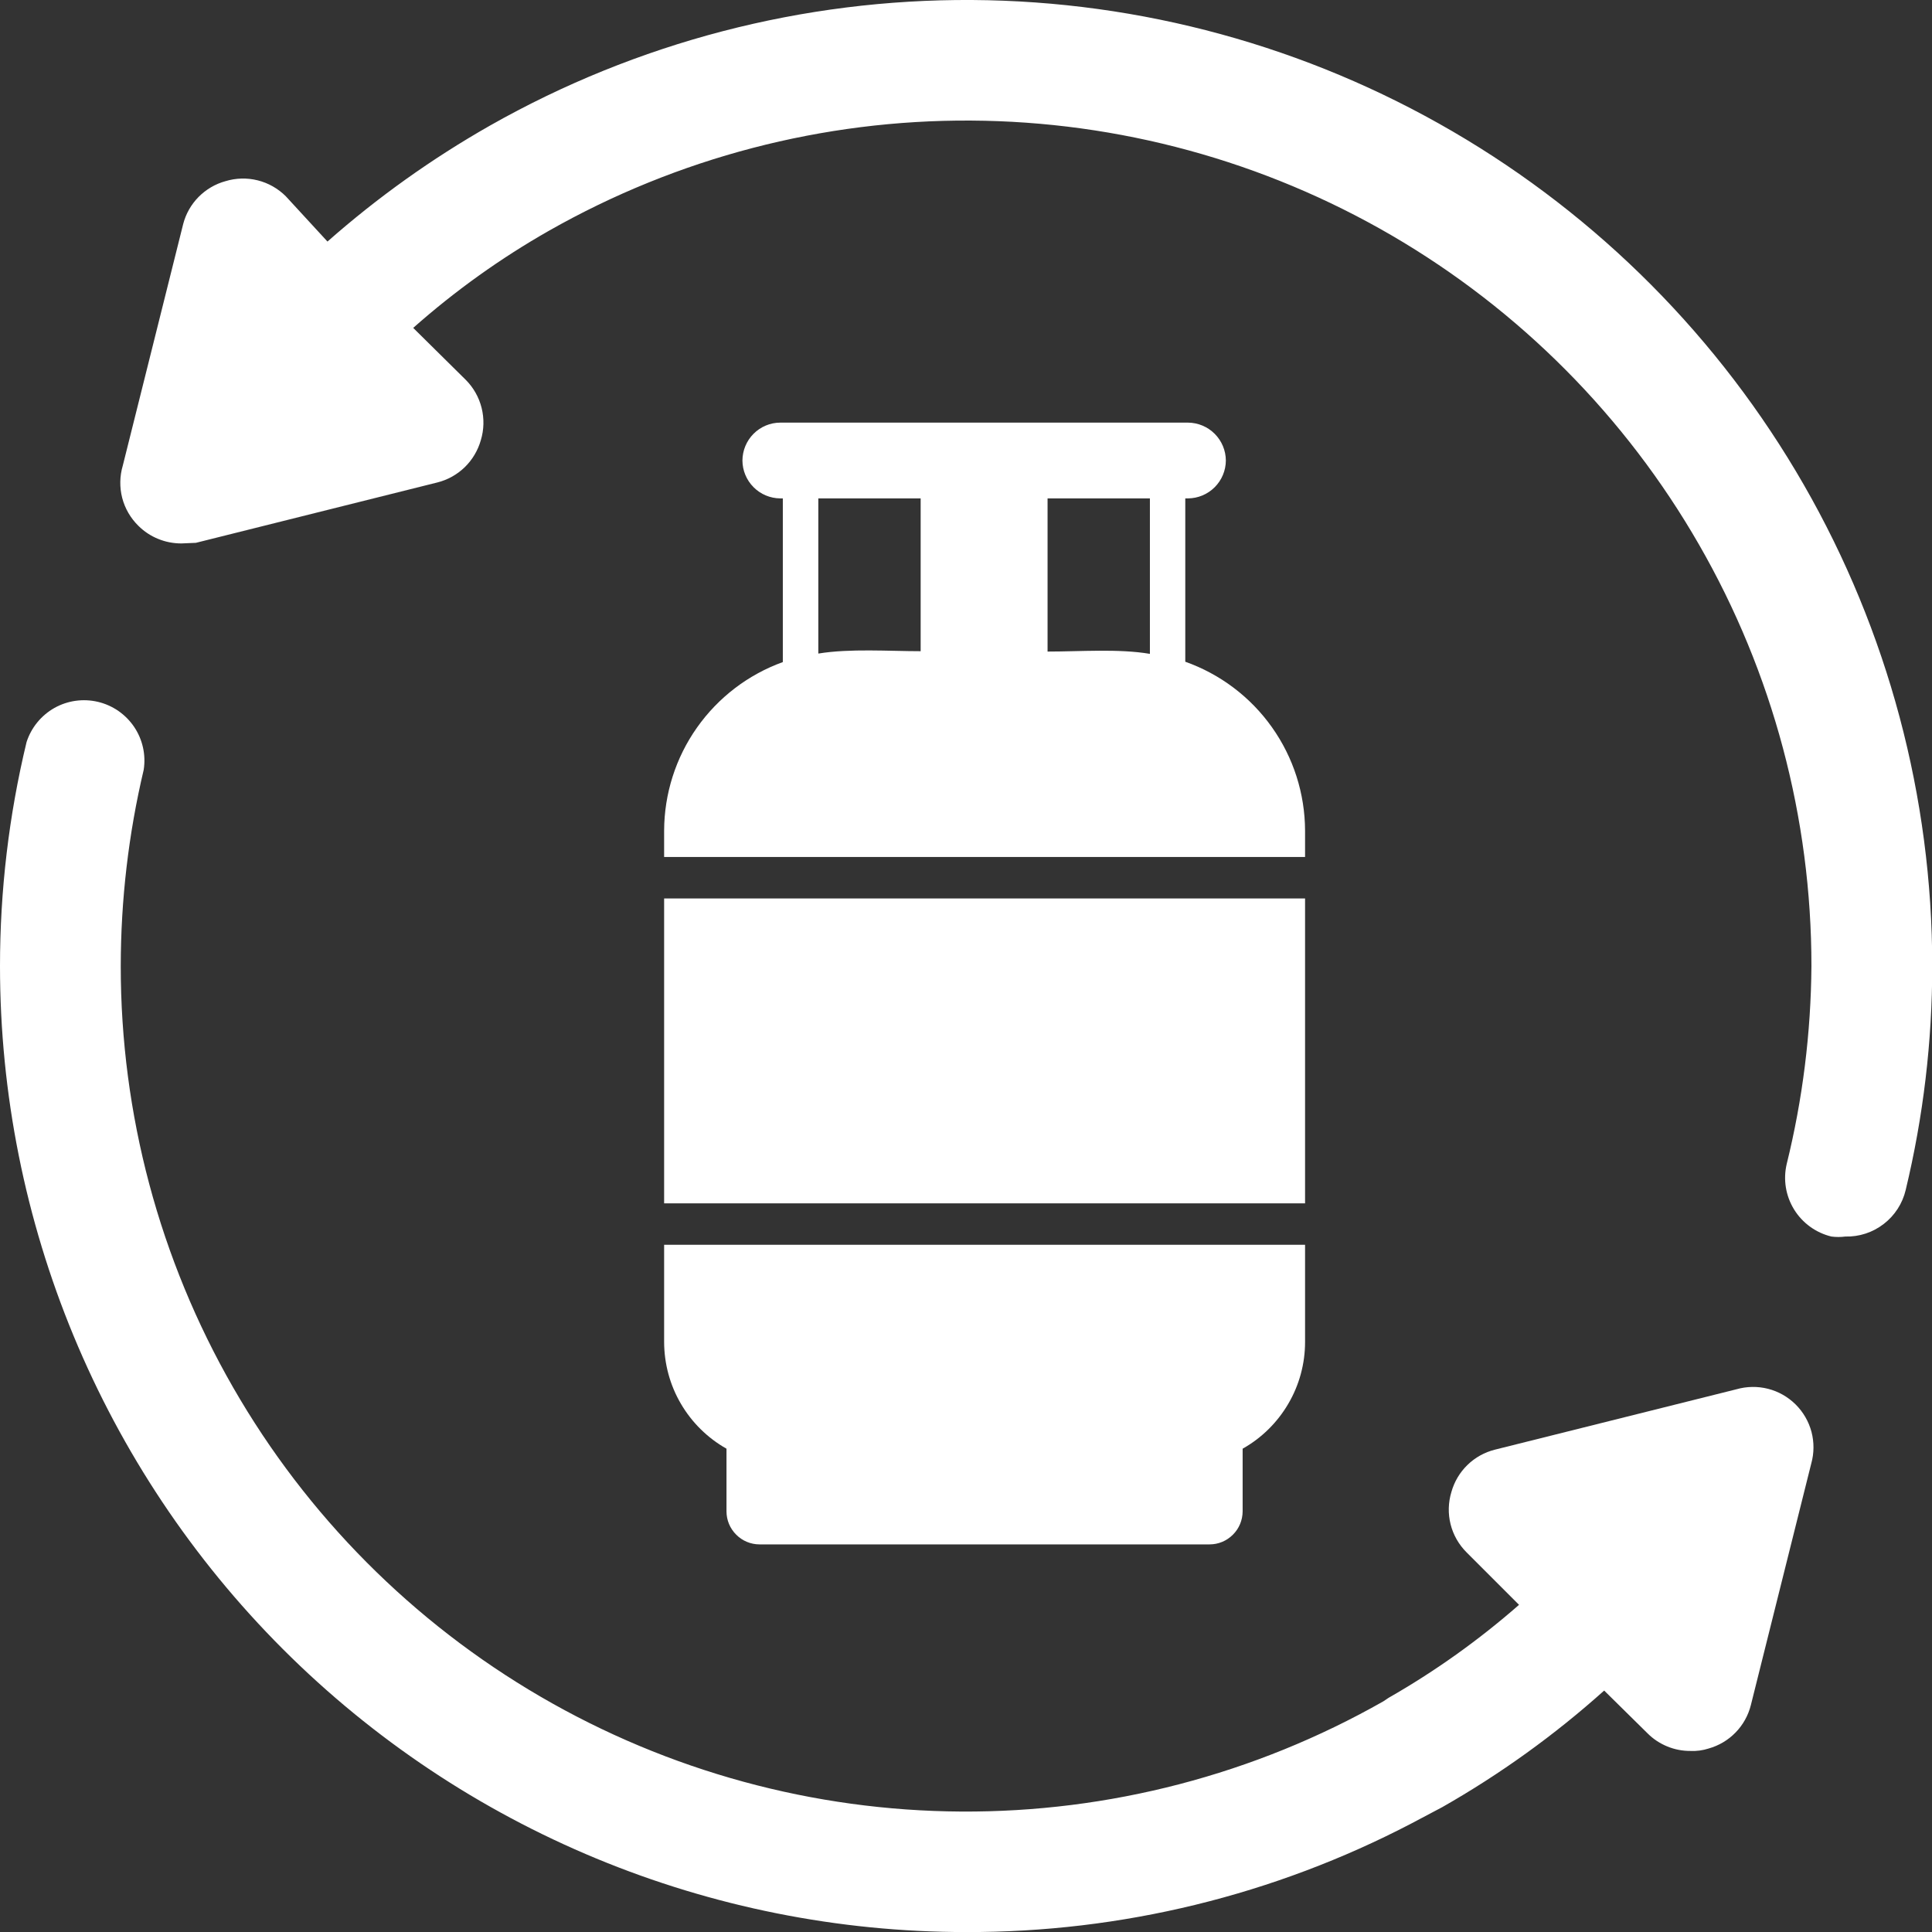 <svg width="32" height="32" viewBox="0 0 32 32" fill="none" xmlns="http://www.w3.org/2000/svg">
<rect x="0" y="0" width="32" height="32" fill="#333333" stroke="none"/>
<g clip-path="url(#clip0_8856_59837)">
<g clip-path="url(#clip1_8856_59837)">
<path fill-rule="evenodd" clip-rule="evenodd" d="M15.249 10.792V8.255H13.554V10.825C14.08 10.739 14.727 10.786 15.249 10.786V10.792ZM17.351 10.792C17.886 10.792 18.529 10.742 19.046 10.83V8.255H17.351V10.792ZM19.631 10.96C20.21 11.165 20.712 11.544 21.067 12.045C21.423 12.546 21.614 13.145 21.616 13.759V14.194H11V13.759C11.002 13.148 11.191 12.552 11.543 12.053C11.895 11.553 12.391 11.174 12.966 10.966V8.255H12.922C12.756 8.253 12.598 8.187 12.481 8.069C12.364 7.952 12.298 7.793 12.297 7.628C12.298 7.461 12.364 7.302 12.482 7.184C12.599 7.067 12.758 7 12.925 7H19.676C19.842 7.001 20.001 7.067 20.119 7.185C20.236 7.302 20.303 7.461 20.304 7.628C20.303 7.794 20.236 7.953 20.119 8.07C20.001 8.188 19.842 8.254 19.676 8.255H19.632V10.96H19.631ZM21.616 14.881V19.931H11V14.881H21.616ZM21.616 20.617V22.228C21.616 22.588 21.52 22.941 21.338 23.251C21.156 23.562 20.895 23.819 20.582 23.995V25.033C20.581 25.178 20.524 25.317 20.421 25.419C20.319 25.522 20.18 25.58 20.035 25.58H12.58C12.435 25.58 12.296 25.522 12.194 25.419C12.091 25.317 12.033 25.178 12.033 25.033V23.995C11.72 23.818 11.459 23.561 11.278 23.251C11.096 22.941 11.001 22.587 11 22.228V20.617H21.616Z" fill="white"/>
</g>
<path d="M30 24.241L29 28.241C28.957 28.412 28.87 28.569 28.747 28.695C28.624 28.822 28.47 28.913 28.3 28.961C28.203 28.992 28.102 29.006 28 29.001C27.868 29.002 27.738 28.977 27.616 28.927C27.494 28.877 27.383 28.804 27.29 28.711L26.57 28.001C25.748 28.738 24.849 29.385 23.89 29.931L23.38 30.201C21.102 31.39 18.57 32.008 16 32.001C11.757 32.001 7.687 30.315 4.686 27.315C1.686 24.314 7.48154e-07 20.244 7.48154e-07 16.001C-0 14.751 0.147 13.506 0.44 12.291C0.517 12.052 0.682 11.85 0.901 11.726C1.12 11.603 1.378 11.567 1.623 11.625C1.867 11.683 2.081 11.831 2.222 12.04C2.362 12.248 2.419 12.502 2.38 12.751C2.128 13.816 2.001 14.907 2 16.001C1.999 18.45 2.641 20.857 3.861 22.98C5.081 25.104 6.837 26.87 8.953 28.102C11.07 29.335 13.472 29.991 15.921 30.005C18.37 30.019 20.78 29.39 22.91 28.181L23 28.121C23.77 27.681 24.493 27.165 25.16 26.581L24.29 25.711C24.162 25.583 24.07 25.422 24.026 25.246C23.982 25.07 23.987 24.885 24.04 24.711C24.088 24.541 24.179 24.387 24.306 24.264C24.432 24.141 24.589 24.054 24.76 24.011L28.76 23.011C28.931 22.962 29.112 22.959 29.285 23.003C29.457 23.047 29.615 23.137 29.741 23.262C29.867 23.387 29.958 23.544 30.004 23.716C30.049 23.888 30.048 24.07 30 24.241Z" fill="white"/>
<path d="M32.004 16.001C32.004 17.25 31.856 18.496 31.564 19.711C31.511 19.934 31.383 20.133 31.2 20.273C31.018 20.414 30.793 20.487 30.564 20.481C30.487 20.491 30.41 20.491 30.334 20.481C30.077 20.419 29.855 20.258 29.716 20.033C29.577 19.808 29.533 19.538 29.593 19.281C29.858 18.207 29.995 17.106 30.003 16.001C30.004 13.552 29.363 11.145 28.142 9.022C26.922 6.898 25.166 5.132 23.05 3.899C20.934 2.667 18.531 2.011 16.082 1.997C13.633 1.983 11.223 2.612 9.094 3.821C8.29 4.278 7.536 4.818 6.844 5.431L7.714 6.291C7.842 6.419 7.933 6.58 7.977 6.756C8.021 6.932 8.017 7.117 7.964 7.291C7.916 7.46 7.824 7.615 7.698 7.738C7.571 7.861 7.415 7.948 7.244 7.991L3.244 8.991L3.004 9.001C2.872 9.001 2.741 8.976 2.62 8.926C2.498 8.877 2.387 8.803 2.294 8.711C2.163 8.583 2.07 8.423 2.024 8.247C1.979 8.071 1.982 7.885 2.034 7.711L3.034 3.711C3.078 3.541 3.166 3.387 3.289 3.262C3.412 3.138 3.565 3.047 3.734 3.001C3.907 2.948 4.092 2.943 4.268 2.987C4.444 3.031 4.605 3.122 4.734 3.251L5.424 4.001C6.252 3.27 7.154 2.627 8.114 2.081C10.548 0.701 13.301 -0.016 16.099 0C18.897 0.017 21.641 0.767 24.059 2.176C26.476 3.584 28.482 5.602 29.876 8.028C31.27 10.454 32.004 13.203 32.004 16.001Z" fill="white"/>
</g>
<defs>
<clipPath id="clip0_8856_59837">
<rect width="32" height="32" fill="white"/>
</clipPath>
<clipPath id="clip1_8856_59837">
<rect width="10.616" height="18.58" fill="white" transform="translate(11 7)"/>
</clipPath>
</defs>
</svg>
